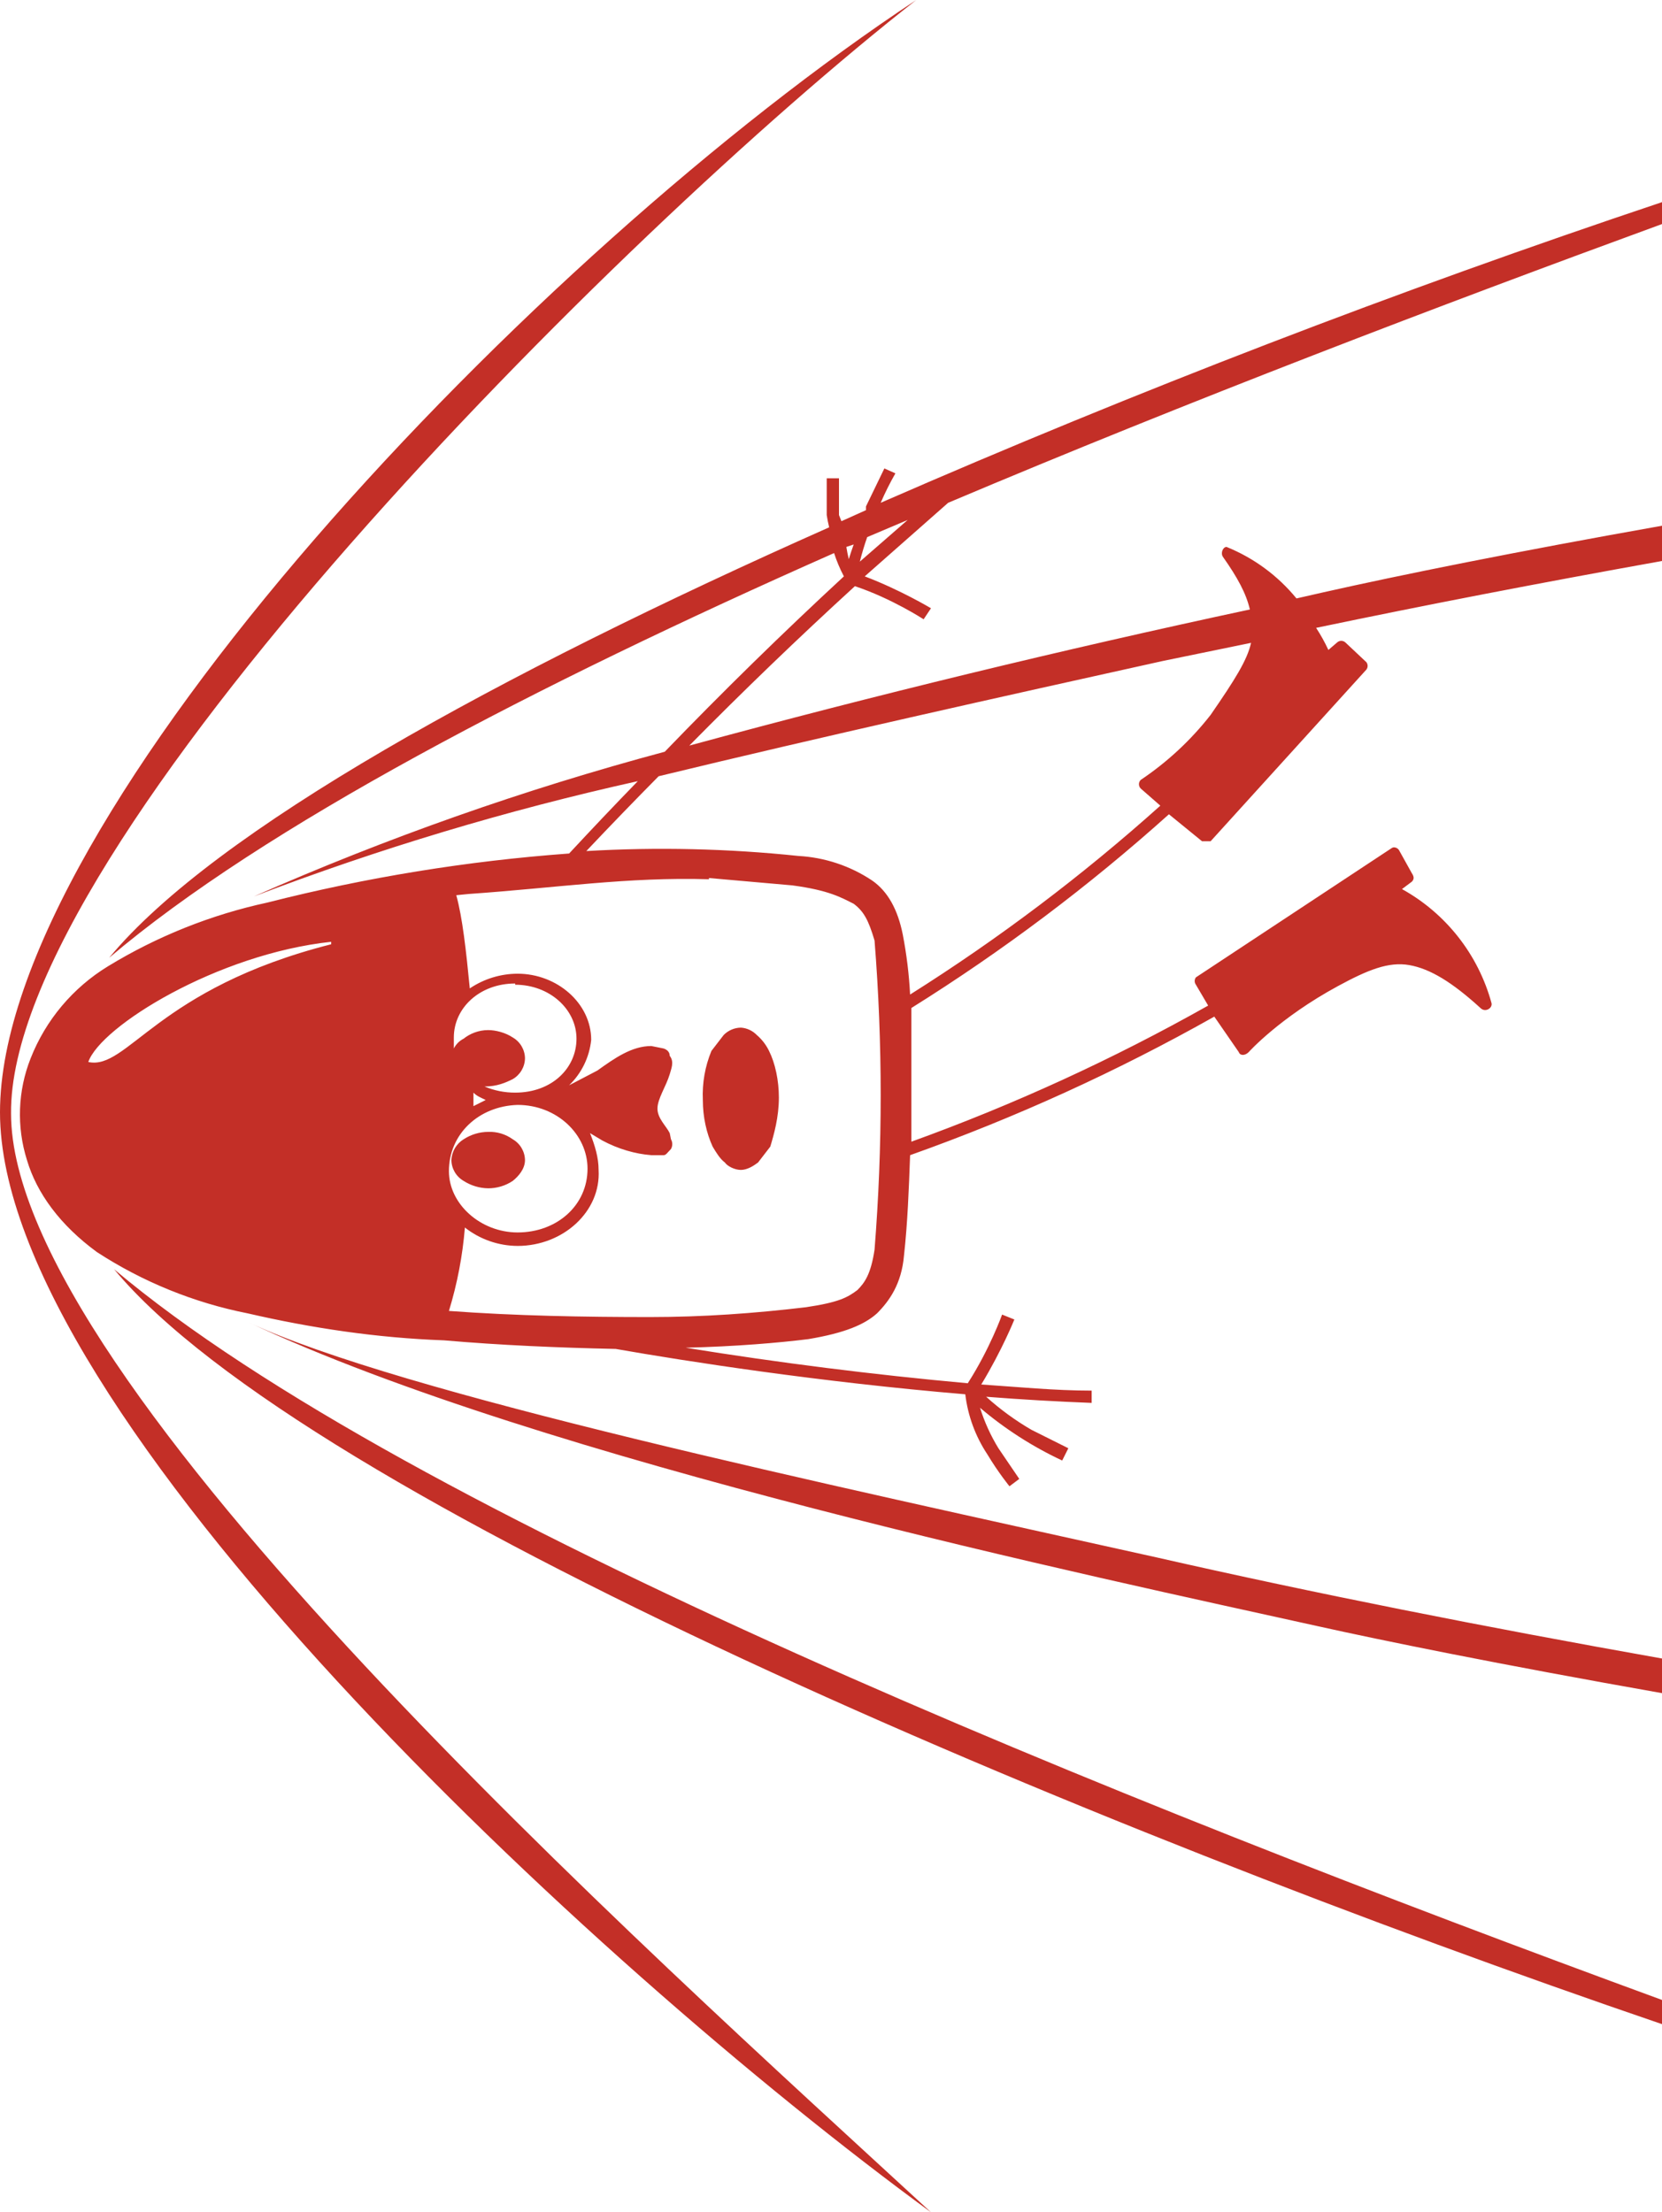 <?xml version="1.0" encoding="UTF-8" standalone="no"?>
<svg
   width="135.5"
   height="180.4"
   version="1.1"
   id="svg1"
   sodipodi:docname="naboj-junior.svg"
   inkscape:version="1.4.2 (ebf0e940d0, 2025-05-08)"
   xmlns:inkscape="http://www.inkscape.org/namespaces/inkscape"
   xmlns:sodipodi="http://sodipodi.sourceforge.net/DTD/sodipodi-0.dtd"
   xmlns="http://www.w3.org/2000/svg"
   xmlns:svg="http://www.w3.org/2000/svg">
  <defs
     id="defs1" />
  <sodipodi:namedview
     id="namedview1"
     pagecolor="#505050"
     bordercolor="#eeeeee"
     borderopacity="1"
     inkscape:showpageshadow="0"
     inkscape:pageopacity="0"
     inkscape:pagecheckerboard="0"
     inkscape:deskcolor="#d1d1d1"
     inkscape:zoom="2.3450801"
     inkscape:cx="63.750488"
     inkscape:cy="113.64217"
     inkscape:window-width="1920"
     inkscape:window-height="1080"
     inkscape:window-x="1400"
     inkscape:window-y="0"
     inkscape:window-maximized="1"
     inkscape:current-layer="svg1" />
  <path
     id="path1"
     d="M 74.699,0 C 43.499,20.6 0,66.399 0,90.699 0,115.199 48,160 75.9,180.4 52.9,159.2 0.9,112.699 0.9,90.799 0.7,68.899 50.299,19.1 74.699,0 Z M 135.5,16.484 C 113.921,23.71 92.667,31.889 71.801,41 72.156,40.178 72.556,39.377 73,38.6 l -0.9,-0.4 -1.5,3.1 c -6.2e-4,0.1 -6.2e-4,0.201 0,0.301 l -2,0.9 c -0.07,-0.165 -0.136,-0.332 -0.199,-0.5 v -3 h -1 v 3 c 0.052,0.336 0.118,0.67 0.199,1 -27,12 -50.099,24.7 -58.699,35.1 12.6,-10.7 34.7,-22.2 59.1,-33 C 68.212,45.755 68.48,46.391 68.801,47 63.799,51.626 58.928,56.394 54.199,61.299 42.747,64.37 31.548,68.316 20.699,73.1 30.889,69.205 41.351,66.063 52,63.699 c -1.889,1.945 -3.755,3.913 -5.6,5.9 -8.302,0.607 -16.533,1.946 -24.6,4 -4.594,0.994 -8.988,2.751 -13,5.199 -2.86,1.748 -5.073,4.381 -6.301,7.5 -1.051,2.65 -1.158,5.582 -0.301,8.301 0.8,2.7 2.701,5.3 5.701,7.5 3.743,2.436 7.917,4.133 12.299,5 5.2,1.2 10.5,1.999 16,2.199 4.6,0.4 9.3,0.601 14,0.701 5.7,1 16.6,2.699 28.5,3.699 0.209,1.751 0.827,3.43 1.801,4.9 0.9,1.5 1.801,2.6 1.801,2.6 l 0.799,-0.6 -1.699,-2.5 c -0.634,-1.034 -1.138,-2.143 -1.5,-3.301 2.032,1.726 4.284,3.173 6.699,4.301 l 0.5,-1 -3,-1.5 c -1.324,-0.769 -2.563,-1.673 -3.699,-2.699 2.863,0.224 5.73,0.391 8.6,0.5 v -1 c -3,0 -6,-0.3 -9,-0.5 1.7,-2.8 2.699,-5.301 2.699,-5.301 l -1,-0.4 c 0,0 -0.999,2.8 -2.799,5.6 -7.698,-0.699 -15.369,-1.665 -23,-2.898 4.1,-0.1 7.6,-0.401 10,-0.701 3,-0.5 4.6,-1.2 5.6,-2.1 1,-1 1.999,-2.399 2.199,-4.699 0.3,-2.7 0.4,-5.501 0.5,-8.201 C 82.774,91.149 91.072,87.37 99,82.9 l 2,2.898 c 0.1,0.3 0.501,0.3 0.801,0 0,0 2.499,-2.798 7.299,-5.398 2.4,-1.3 4.101,-2.001 5.801,-1.701 1.7,0.3 3.499,1.4 5.799,3.5 0.4,0.4 1,-3.9e-4 0.9,-0.4 C 120.521,77.841 117.889,74.488 114.301,72.5 l 0.799,-0.6 c 0.2,-0.2 0.2,-0.401 0,-0.701 l -1,-1.799 c -0.085,-0.197 -0.286,-0.318 -0.5,-0.301 -0.073,0.018 -0.141,0.052 -0.199,0.1 L 97.5,79.699 c -0.133,0.178 -0.133,0.422 0,0.6 L 98.5,82 C 90.756,86.366 82.662,90.078 74.301,93.1 V 82.199 c 7.443,-4.651 14.469,-9.936 21,-15.799 L 98,68.6 h 0.699 l 12.701,-14 c 0.133,-0.178 0.133,-0.422 0,-0.6 l -1.701,-1.6 c -0.194,-0.191 -0.505,-0.191 -0.699,0 L 108.301,53 c -0.29,-0.623 -0.624,-1.226 -1,-1.801 8.826,-1.845 18.225,-3.664 28.199,-5.453 v -2.875 c -11.964,2.124 -21.269,4.003 -27.6,5.428 l -2.201,0.5 c -1.518,-1.856 -3.477,-3.299 -5.699,-4.199 -0.3,0 -0.501,0.501 -0.301,0.801 1.2,1.7 1.901,2.999 2.201,4.299 -15.331,3.286 -30.571,6.987 -45.701,11.1 4.387,-4.449 8.888,-8.784 13.5,-13 3,1 5.602,2.701 5.602,2.701 l 0.6,-0.9 C 75.9,49.6 73.4,48.1 70.5,47 l 6.801,-6 C 96.975,32.681 117.469,24.867 135.5,18.27 Z M 74,42.4 70.1,45.799 c 0.171,-0.675 0.371,-1.342 0.6,-2 z m -4.4,2 c -0.144,0.396 -0.278,0.796 -0.4,1.199 -0.079,-0.331 -0.145,-0.664 -0.199,-1 z m 32.396,8.021 c -0.306,1.395 -1.307,2.992 -3.297,5.877 -1.608,2.057 -3.531,3.846 -5.699,5.301 -0.191,0.194 -0.191,0.505 0,0.699 l 1.6,1.4 C 88.244,71.397 81.42,76.549 74.199,81.1 74.113,79.454 73.913,77.817 73.6,76.199 c -0.4,-2 -1.2,-3.5 -2.5,-4.4 -1.785,-1.191 -3.857,-1.882 -6,-2 C 59.353,69.196 53.569,69.064 47.801,69.4 c 1.943,-2.056 3.908,-4.091 5.898,-6.102 13.2,-3.2 28.002,-6.498 41.102,-9.398 z m -44.195,19.178 6.799,0.6 c 3,0.4 4,1 5,1.5 0.8,0.6 1.201,1.3 1.701,3 0.667,8.387 0.667,16.814 0,25.201 -0.3,2 -0.8,2.699 -1.4,3.299 -0.8,0.6 -1.501,1 -4.201,1.4 -4.2,0.5 -8.399,0.801 -12.699,0.801 -5.4,0 -11,-0.1 -16.4,-0.5 0.677,-2.213 1.114,-4.494 1.301,-6.801 1.226,0.965 2.738,1.493 4.299,1.5 3.7,0 6.802,-2.799 6.602,-6.199 0,-1 -0.301,-2 -0.701,-3 l 1,0.6 c 1.3,0.7 2.7,1.099 4,1.199 h 1 c 0.2,0 0.3,-0.2 0.6,-0.5 0.143,-0.248 0.143,-0.551 0,-0.799 l -0.1,-0.5 c -0.3,-0.6 -1,-1.2 -1,-2 0,-0.8 0.7,-1.801 1,-2.801 0.1,-0.4 0.4,-1 0,-1.5 0,-0.3 -0.2,-0.5 -0.5,-0.6 l -1,-0.201 c -1.6,0 -3,1 -4.4,2 L 46.4,88.5 c 1.017,-0.983 1.654,-2.294 1.799,-3.701 0,-3 -2.8,-5.398 -6,-5.398 -1.39,0.004 -2.746,0.421 -3.898,1.199 C 38.001,77.5 37.699,74.8 37.199,73 l 1,-0.1 c 7.2,-0.5 13.002,-1.401 19.602,-1.201 z M 27,76.799 V 76.9 77 C 12.8,80.6 10.399,87.3 7.199,86.6 8.199,83.7 17.7,77.799 27,76.799 Z m 15,3.4 v 0.1 c 2.8,0 5,2 5,4.4 0,2.4 -2,4.4 -5,4.4 -0.858,0.003 -1.709,-0.167 -2.5,-0.5 1,0 1.701,-0.3 2.301,-0.6 0.609,-0.351 0.989,-0.998 1,-1.701 -0.011,-0.703 -0.391,-1.348 -1,-1.699 -0.6,-0.4 -1.4,-0.6 -2,-0.6 -0.8,0 -1.5,0.299 -2,0.699 C 37.455,84.873 37.174,85.154 37,85.5 v -0.9 c 0,-2.4 2.1,-4.4 5,-4.4 z m 18.4,3.6 C 59.873,83.806 59.369,84.024 59,84.4 l -1,1.299 c -0.522,1.266 -0.76,2.632 -0.699,4 0,1.4 0.299,2.701 0.799,3.801 0.3,0.5 0.6,0.999 1,1.299 0.2,0.3 0.801,0.602 1.301,0.602 0.5,0 1,-0.302 1.4,-0.602 l 1,-1.299 c 0.3,-1 0.699,-2.4 0.699,-4 0,-1.4 -0.301,-2.801 -0.801,-3.801 -0.24,-0.498 -0.58,-0.939 -1,-1.299 -0.344,-0.354 -0.806,-0.569 -1.299,-0.602 z m -21.801,5.301 c 0.3,0.3 0.6,0.4 1,0.6 l -1,0.5 z m 3.6,1 c 3.2,0 5.701,2.399 5.701,5.199 0,3 -2.501,5.201 -5.701,5.201 -3,0 -5.6,-2.3 -5.6,-5 0,-3 2.4,-5.3 5.6,-5.4 z m -2.398,2.199 c -0.71,0.004 -1.405,0.214 -2,0.602 -0.595,0.365 -0.97,1.002 -1,1.699 0.011,0.703 0.391,1.348 1,1.699 0.598,0.383 1.29,0.592 2,0.602 0.7,0 1.4,-0.202 2,-0.602 0.5,-0.4 1,-0.999 1,-1.699 -0.011,-0.703 -0.391,-1.348 -1,-1.699 -0.581,-0.418 -1.285,-0.631 -2,-0.602 z M 9.301,103.5 C 24.903,122.299 88.411,148.976 135.5,165.059 v -1.973 C 91.566,146.973 33.268,123.722 9.301,103.5 Z m 10.955,4.326 c 24.015,11.289 69.558,20.876 87.145,24.773 5.268,1.174 14.809,3.12 28.1,5.469 v -2.824 C 121.067,132.68 107.187,129.932 94.301,127 67.341,121.009 32.605,113.622 20.256,107.826 Z"
     style="fill:#c32f27;fill-opacity:1" />
</svg>

